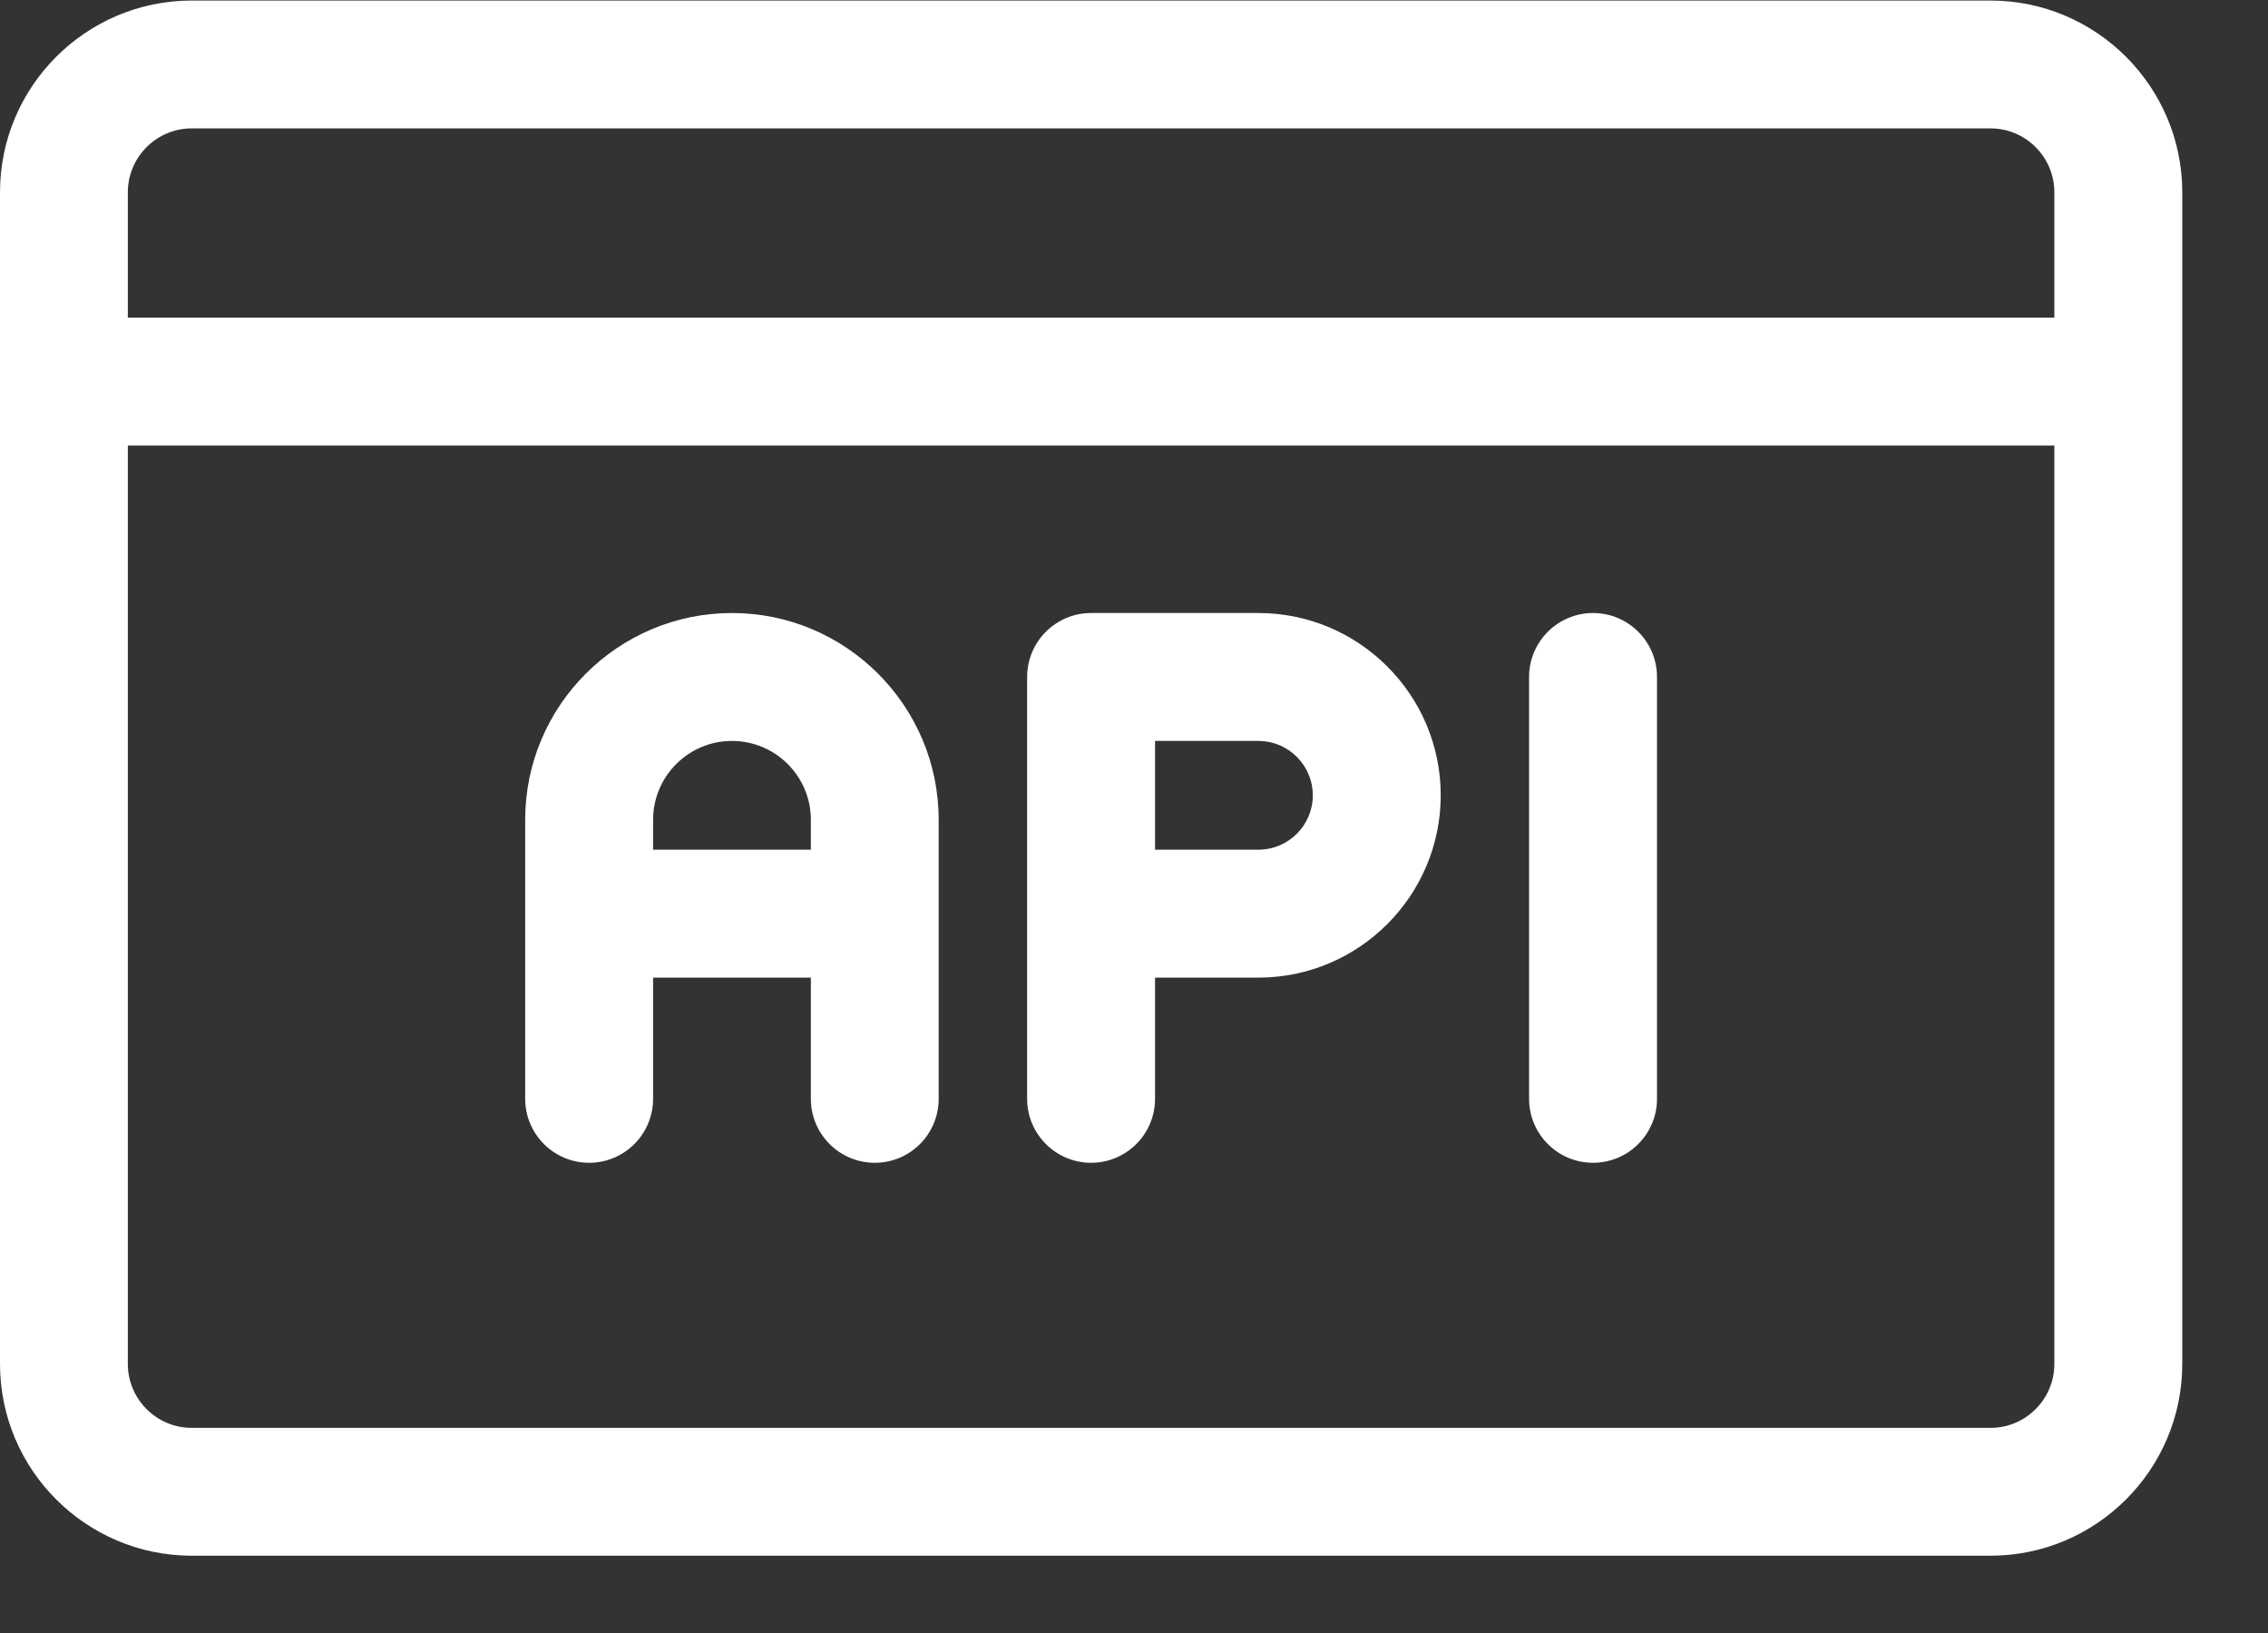 <svg width="25" height="18" viewBox="0 0 25 18" fill="none" xmlns="http://www.w3.org/2000/svg">
<rect x="0" y="0" width="25" height="18" fill="#333333" stroke="none"/>
<path fill-rule="evenodd" clip-rule="evenodd" d="M2.114 1.415H21.941C22.329 1.415 22.645 1.731 22.645 2.12V3.501H1.409V2.12C1.409 1.731 1.726 1.415 2.114 1.415ZM21.941 15.739H2.114C1.726 15.739 1.409 15.423 1.409 15.034V4.911H22.645V15.034C22.645 15.423 22.329 15.739 21.941 15.739ZM21.941 0.006H2.114C0.948 0.006 0 0.954 0 2.12V15.034C0 16.2 0.948 17.148 2.114 17.148H21.941C23.106 17.148 24.055 16.2 24.055 15.034V2.12C24.055 0.954 23.106 0.006 21.941 0.006Z" fill="#FFFFFF"/>
<path fill-rule="evenodd" clip-rule="evenodd" d="M7.199 9.036C7.199 8.557 7.589 8.167 8.068 8.167C8.548 8.167 8.938 8.557 8.938 9.036V9.366H7.199V9.036H7.199ZM8.068 6.757C6.812 6.757 5.789 7.78 5.789 9.036V12.112C5.789 12.501 6.105 12.817 6.494 12.817C6.883 12.817 7.199 12.501 7.199 12.112V10.776H8.938V12.112C8.938 12.501 9.253 12.817 9.643 12.817C10.032 12.817 10.347 12.501 10.347 12.112V9.036C10.347 7.78 9.325 6.757 8.068 6.757Z" fill="#FFFFFF"/>
<path fill-rule="evenodd" clip-rule="evenodd" d="M13.871 9.366H12.732V8.167H13.871C14.202 8.167 14.471 8.436 14.471 8.767C14.471 9.097 14.202 9.366 13.871 9.366ZM13.871 6.757H12.027C11.638 6.757 11.322 7.073 11.322 7.462V12.112C11.322 12.501 11.638 12.817 12.027 12.817C12.416 12.817 12.732 12.501 12.732 12.112V10.776H13.871C14.979 10.776 15.881 9.874 15.881 8.766C15.881 7.658 14.979 6.757 13.871 6.757Z" fill="#FFFFFF"/>
<path fill-rule="evenodd" clip-rule="evenodd" d="M17.56 6.757C17.171 6.757 16.855 7.073 16.855 7.462V12.112C16.855 12.501 17.171 12.817 17.56 12.817C17.949 12.817 18.265 12.501 18.265 12.112V7.462C18.265 7.073 17.949 6.757 17.56 6.757Z" fill="#FFFFFF"/>
</svg>
